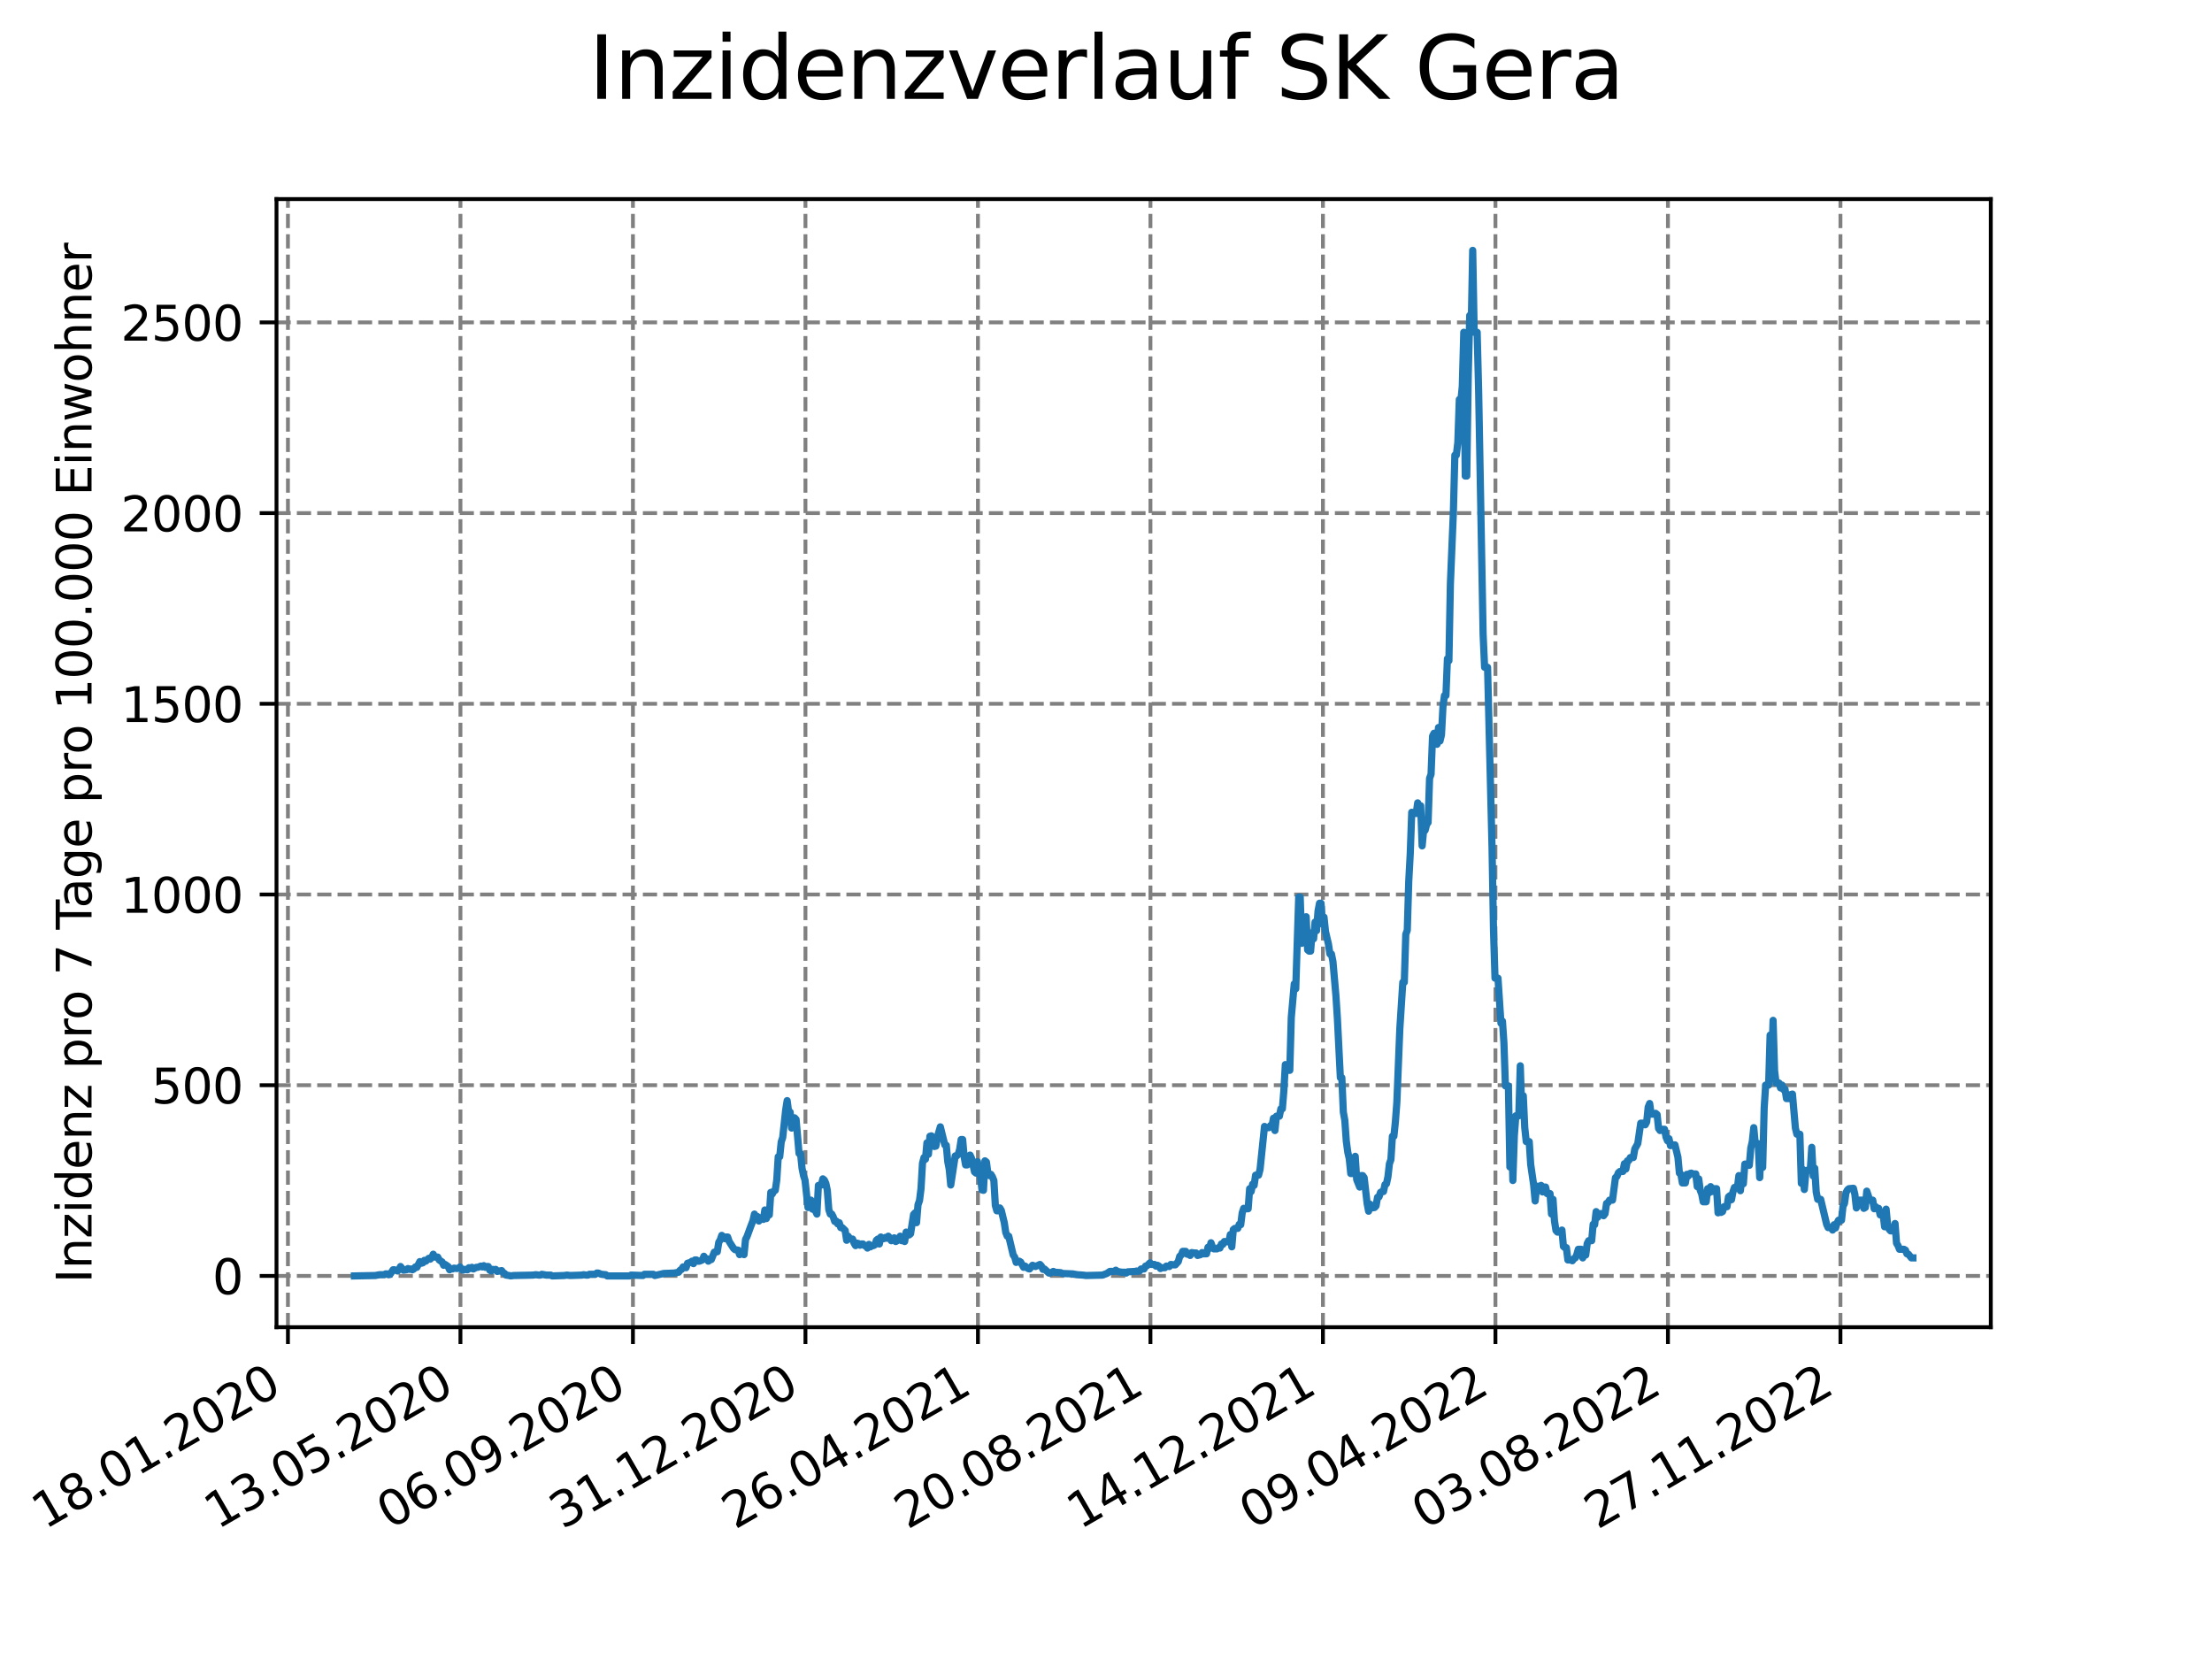 <?xml version="1.0" encoding="utf-8" standalone="no"?>
<!DOCTYPE svg PUBLIC "-//W3C//DTD SVG 1.1//EN"
  "http://www.w3.org/Graphics/SVG/1.1/DTD/svg11.dtd">
<svg xmlns:xlink="http://www.w3.org/1999/xlink" width="460.8pt" height="345.6pt" viewBox="0 0 460.8 345.6" xmlns="http://www.w3.org/2000/svg" version="1.1">
 <defs>
  <style type="text/css">*{stroke-linejoin: round; stroke-linecap: butt}</style>
 </defs>
 <g id="figure_1">
  <g id="patch_1">
   <path d="M 0 345.6 
L 460.8 345.6 
L 460.8 0 
L 0 0 
z
" style="fill: #ffffff"/>
  </g>
  <g id="axes_1">
   <g id="patch_2">
    <path d="M 57.6 276.48 
L 414.72 276.48 
L 414.72 41.472 
L 57.6 41.472 
z
" style="fill: #ffffff"/>
   </g>
   <g id="matplotlib.axis_1">
    <g id="xtick_1">
     <g id="line2d_1">
      <path d="M 59.983 276.48 
L 59.983 41.472 
" clip-path="url(#p2ce24270a0)" style="fill: none; stroke-dasharray: 2.96,1.28; stroke-dashoffset: 0; stroke: #808080; stroke-width: 0.8"/>
     </g>
     <g id="line2d_2">
      <defs>
       <path id="m08a3263c94" d="M 0 0 
L 0 3.5 
" style="stroke: #000000; stroke-width: 0.8"/>
      </defs>
      <g>
       <use xlink:href="#m08a3263c94" x="59.983" y="276.48" style="stroke: #000000; stroke-width: 0.8"/>
      </g>
     </g>
     <g id="text_1">
      <!-- 18.01.2020 -->
      <g transform="translate(9.358 318.689) rotate(-30) scale(0.1 -0.1)">
       <defs>
        <path id="DejaVuSans-31" d="M 794 531 
L 1825 531 
L 1825 4091 
L 703 3866 
L 703 4441 
L 1819 4666 
L 2450 4666 
L 2450 531 
L 3481 531 
L 3481 0 
L 794 0 
L 794 531 
z
" transform="scale(0.016)"/>
        <path id="DejaVuSans-38" d="M 2034 2216 
Q 1584 2216 1326 1975 
Q 1069 1734 1069 1313 
Q 1069 891 1326 650 
Q 1584 409 2034 409 
Q 2484 409 2743 651 
Q 3003 894 3003 1313 
Q 3003 1734 2745 1975 
Q 2488 2216 2034 2216 
z
M 1403 2484 
Q 997 2584 770 2862 
Q 544 3141 544 3541 
Q 544 4100 942 4425 
Q 1341 4750 2034 4750 
Q 2731 4750 3128 4425 
Q 3525 4100 3525 3541 
Q 3525 3141 3298 2862 
Q 3072 2584 2669 2484 
Q 3125 2378 3379 2068 
Q 3634 1759 3634 1313 
Q 3634 634 3220 271 
Q 2806 -91 2034 -91 
Q 1263 -91 848 271 
Q 434 634 434 1313 
Q 434 1759 690 2068 
Q 947 2378 1403 2484 
z
M 1172 3481 
Q 1172 3119 1398 2916 
Q 1625 2713 2034 2713 
Q 2441 2713 2670 2916 
Q 2900 3119 2900 3481 
Q 2900 3844 2670 4047 
Q 2441 4250 2034 4250 
Q 1625 4250 1398 4047 
Q 1172 3844 1172 3481 
z
" transform="scale(0.016)"/>
        <path id="DejaVuSans-2e" d="M 684 794 
L 1344 794 
L 1344 0 
L 684 0 
L 684 794 
z
" transform="scale(0.016)"/>
        <path id="DejaVuSans-30" d="M 2034 4250 
Q 1547 4250 1301 3770 
Q 1056 3291 1056 2328 
Q 1056 1369 1301 889 
Q 1547 409 2034 409 
Q 2525 409 2770 889 
Q 3016 1369 3016 2328 
Q 3016 3291 2770 3770 
Q 2525 4250 2034 4250 
z
M 2034 4750 
Q 2819 4750 3233 4129 
Q 3647 3509 3647 2328 
Q 3647 1150 3233 529 
Q 2819 -91 2034 -91 
Q 1250 -91 836 529 
Q 422 1150 422 2328 
Q 422 3509 836 4129 
Q 1250 4750 2034 4750 
z
" transform="scale(0.016)"/>
        <path id="DejaVuSans-32" d="M 1228 531 
L 3431 531 
L 3431 0 
L 469 0 
L 469 531 
Q 828 903 1448 1529 
Q 2069 2156 2228 2338 
Q 2531 2678 2651 2914 
Q 2772 3150 2772 3378 
Q 2772 3750 2511 3984 
Q 2250 4219 1831 4219 
Q 1534 4219 1204 4116 
Q 875 4013 500 3803 
L 500 4441 
Q 881 4594 1212 4672 
Q 1544 4750 1819 4750 
Q 2544 4750 2975 4387 
Q 3406 4025 3406 3419 
Q 3406 3131 3298 2873 
Q 3191 2616 2906 2266 
Q 2828 2175 2409 1742 
Q 1991 1309 1228 531 
z
" transform="scale(0.016)"/>
       </defs>
       <use xlink:href="#DejaVuSans-31"/>
       <use xlink:href="#DejaVuSans-38" x="63.623"/>
       <use xlink:href="#DejaVuSans-2e" x="127.246"/>
       <use xlink:href="#DejaVuSans-30" x="159.033"/>
       <use xlink:href="#DejaVuSans-31" x="222.656"/>
       <use xlink:href="#DejaVuSans-2e" x="286.279"/>
       <use xlink:href="#DejaVuSans-32" x="318.066"/>
       <use xlink:href="#DejaVuSans-30" x="381.689"/>
       <use xlink:href="#DejaVuSans-32" x="445.312"/>
       <use xlink:href="#DejaVuSans-30" x="508.936"/>
      </g>
     </g>
    </g>
    <g id="xtick_2">
     <g id="line2d_3">
      <path d="M 95.918 276.48 
L 95.918 41.472 
" clip-path="url(#p2ce24270a0)" style="fill: none; stroke-dasharray: 2.96,1.28; stroke-dashoffset: 0; stroke: #808080; stroke-width: 0.8"/>
     </g>
     <g id="line2d_4">
      <g>
       <use xlink:href="#m08a3263c94" x="95.918" y="276.48" style="stroke: #000000; stroke-width: 0.8"/>
      </g>
     </g>
     <g id="text_2">
      <!-- 13.05.2020 -->
      <g transform="translate(45.293 318.689) rotate(-30) scale(0.1 -0.1)">
       <defs>
        <path id="DejaVuSans-33" d="M 2597 2516 
Q 3050 2419 3304 2112 
Q 3559 1806 3559 1356 
Q 3559 666 3084 287 
Q 2609 -91 1734 -91 
Q 1441 -91 1130 -33 
Q 819 25 488 141 
L 488 750 
Q 750 597 1062 519 
Q 1375 441 1716 441 
Q 2309 441 2620 675 
Q 2931 909 2931 1356 
Q 2931 1769 2642 2001 
Q 2353 2234 1838 2234 
L 1294 2234 
L 1294 2753 
L 1863 2753 
Q 2328 2753 2575 2939 
Q 2822 3125 2822 3475 
Q 2822 3834 2567 4026 
Q 2313 4219 1838 4219 
Q 1578 4219 1281 4162 
Q 984 4106 628 3988 
L 628 4550 
Q 988 4650 1302 4700 
Q 1616 4750 1894 4750 
Q 2613 4750 3031 4423 
Q 3450 4097 3450 3541 
Q 3450 3153 3228 2886 
Q 3006 2619 2597 2516 
z
" transform="scale(0.016)"/>
        <path id="DejaVuSans-35" d="M 691 4666 
L 3169 4666 
L 3169 4134 
L 1269 4134 
L 1269 2991 
Q 1406 3038 1543 3061 
Q 1681 3084 1819 3084 
Q 2600 3084 3056 2656 
Q 3513 2228 3513 1497 
Q 3513 744 3044 326 
Q 2575 -91 1722 -91 
Q 1428 -91 1123 -41 
Q 819 9 494 109 
L 494 744 
Q 775 591 1075 516 
Q 1375 441 1709 441 
Q 2250 441 2565 725 
Q 2881 1009 2881 1497 
Q 2881 1984 2565 2268 
Q 2250 2553 1709 2553 
Q 1456 2553 1204 2497 
Q 953 2441 691 2322 
L 691 4666 
z
" transform="scale(0.016)"/>
       </defs>
       <use xlink:href="#DejaVuSans-31"/>
       <use xlink:href="#DejaVuSans-33" x="63.623"/>
       <use xlink:href="#DejaVuSans-2e" x="127.246"/>
       <use xlink:href="#DejaVuSans-30" x="159.033"/>
       <use xlink:href="#DejaVuSans-35" x="222.656"/>
       <use xlink:href="#DejaVuSans-2e" x="286.279"/>
       <use xlink:href="#DejaVuSans-32" x="318.066"/>
       <use xlink:href="#DejaVuSans-30" x="381.689"/>
       <use xlink:href="#DejaVuSans-32" x="445.312"/>
       <use xlink:href="#DejaVuSans-30" x="508.936"/>
      </g>
     </g>
    </g>
    <g id="xtick_3">
     <g id="line2d_5">
      <path d="M 131.853 276.48 
L 131.853 41.472 
" clip-path="url(#p2ce24270a0)" style="fill: none; stroke-dasharray: 2.96,1.28; stroke-dashoffset: 0; stroke: #808080; stroke-width: 0.8"/>
     </g>
     <g id="line2d_6">
      <g>
       <use xlink:href="#m08a3263c94" x="131.853" y="276.48" style="stroke: #000000; stroke-width: 0.8"/>
      </g>
     </g>
     <g id="text_3">
      <!-- 06.09.2020 -->
      <g transform="translate(81.228 318.689) rotate(-30) scale(0.1 -0.1)">
       <defs>
        <path id="DejaVuSans-36" d="M 2113 2584 
Q 1688 2584 1439 2293 
Q 1191 2003 1191 1497 
Q 1191 994 1439 701 
Q 1688 409 2113 409 
Q 2538 409 2786 701 
Q 3034 994 3034 1497 
Q 3034 2003 2786 2293 
Q 2538 2584 2113 2584 
z
M 3366 4563 
L 3366 3988 
Q 3128 4100 2886 4159 
Q 2644 4219 2406 4219 
Q 1781 4219 1451 3797 
Q 1122 3375 1075 2522 
Q 1259 2794 1537 2939 
Q 1816 3084 2150 3084 
Q 2853 3084 3261 2657 
Q 3669 2231 3669 1497 
Q 3669 778 3244 343 
Q 2819 -91 2113 -91 
Q 1303 -91 875 529 
Q 447 1150 447 2328 
Q 447 3434 972 4092 
Q 1497 4750 2381 4750 
Q 2619 4750 2861 4703 
Q 3103 4656 3366 4563 
z
" transform="scale(0.016)"/>
        <path id="DejaVuSans-39" d="M 703 97 
L 703 672 
Q 941 559 1184 500 
Q 1428 441 1663 441 
Q 2288 441 2617 861 
Q 2947 1281 2994 2138 
Q 2813 1869 2534 1725 
Q 2256 1581 1919 1581 
Q 1219 1581 811 2004 
Q 403 2428 403 3163 
Q 403 3881 828 4315 
Q 1253 4750 1959 4750 
Q 2769 4750 3195 4129 
Q 3622 3509 3622 2328 
Q 3622 1225 3098 567 
Q 2575 -91 1691 -91 
Q 1453 -91 1209 -44 
Q 966 3 703 97 
z
M 1959 2075 
Q 2384 2075 2632 2365 
Q 2881 2656 2881 3163 
Q 2881 3666 2632 3958 
Q 2384 4250 1959 4250 
Q 1534 4250 1286 3958 
Q 1038 3666 1038 3163 
Q 1038 2656 1286 2365 
Q 1534 2075 1959 2075 
z
" transform="scale(0.016)"/>
       </defs>
       <use xlink:href="#DejaVuSans-30"/>
       <use xlink:href="#DejaVuSans-36" x="63.623"/>
       <use xlink:href="#DejaVuSans-2e" x="127.246"/>
       <use xlink:href="#DejaVuSans-30" x="159.033"/>
       <use xlink:href="#DejaVuSans-39" x="222.656"/>
       <use xlink:href="#DejaVuSans-2e" x="286.279"/>
       <use xlink:href="#DejaVuSans-32" x="318.066"/>
       <use xlink:href="#DejaVuSans-30" x="381.689"/>
       <use xlink:href="#DejaVuSans-32" x="445.312"/>
       <use xlink:href="#DejaVuSans-30" x="508.936"/>
      </g>
     </g>
    </g>
    <g id="xtick_4">
     <g id="line2d_7">
      <path d="M 167.788 276.48 
L 167.788 41.472 
" clip-path="url(#p2ce24270a0)" style="fill: none; stroke-dasharray: 2.96,1.28; stroke-dashoffset: 0; stroke: #808080; stroke-width: 0.8"/>
     </g>
     <g id="line2d_8">
      <g>
       <use xlink:href="#m08a3263c94" x="167.788" y="276.48" style="stroke: #000000; stroke-width: 0.8"/>
      </g>
     </g>
     <g id="text_4">
      <!-- 31.12.2020 -->
      <g transform="translate(117.163 318.689) rotate(-30) scale(0.1 -0.1)">
       <use xlink:href="#DejaVuSans-33"/>
       <use xlink:href="#DejaVuSans-31" x="63.623"/>
       <use xlink:href="#DejaVuSans-2e" x="127.246"/>
       <use xlink:href="#DejaVuSans-31" x="159.033"/>
       <use xlink:href="#DejaVuSans-32" x="222.656"/>
       <use xlink:href="#DejaVuSans-2e" x="286.279"/>
       <use xlink:href="#DejaVuSans-32" x="318.066"/>
       <use xlink:href="#DejaVuSans-30" x="381.689"/>
       <use xlink:href="#DejaVuSans-32" x="445.312"/>
       <use xlink:href="#DejaVuSans-30" x="508.936"/>
      </g>
     </g>
    </g>
    <g id="xtick_5">
     <g id="line2d_9">
      <path d="M 203.723 276.48 
L 203.723 41.472 
" clip-path="url(#p2ce24270a0)" style="fill: none; stroke-dasharray: 2.96,1.28; stroke-dashoffset: 0; stroke: #808080; stroke-width: 0.8"/>
     </g>
     <g id="line2d_10">
      <g>
       <use xlink:href="#m08a3263c94" x="203.723" y="276.48" style="stroke: #000000; stroke-width: 0.8"/>
      </g>
     </g>
     <g id="text_5">
      <!-- 26.04.2021 -->
      <g transform="translate(153.098 318.689) rotate(-30) scale(0.1 -0.1)">
       <defs>
        <path id="DejaVuSans-34" d="M 2419 4116 
L 825 1625 
L 2419 1625 
L 2419 4116 
z
M 2253 4666 
L 3047 4666 
L 3047 1625 
L 3713 1625 
L 3713 1100 
L 3047 1100 
L 3047 0 
L 2419 0 
L 2419 1100 
L 313 1100 
L 313 1709 
L 2253 4666 
z
" transform="scale(0.016)"/>
       </defs>
       <use xlink:href="#DejaVuSans-32"/>
       <use xlink:href="#DejaVuSans-36" x="63.623"/>
       <use xlink:href="#DejaVuSans-2e" x="127.246"/>
       <use xlink:href="#DejaVuSans-30" x="159.033"/>
       <use xlink:href="#DejaVuSans-34" x="222.656"/>
       <use xlink:href="#DejaVuSans-2e" x="286.279"/>
       <use xlink:href="#DejaVuSans-32" x="318.066"/>
       <use xlink:href="#DejaVuSans-30" x="381.689"/>
       <use xlink:href="#DejaVuSans-32" x="445.312"/>
       <use xlink:href="#DejaVuSans-31" x="508.936"/>
      </g>
     </g>
    </g>
    <g id="xtick_6">
     <g id="line2d_11">
      <path d="M 239.658 276.48 
L 239.658 41.472 
" clip-path="url(#p2ce24270a0)" style="fill: none; stroke-dasharray: 2.96,1.28; stroke-dashoffset: 0; stroke: #808080; stroke-width: 0.8"/>
     </g>
     <g id="line2d_12">
      <g>
       <use xlink:href="#m08a3263c94" x="239.658" y="276.48" style="stroke: #000000; stroke-width: 0.8"/>
      </g>
     </g>
     <g id="text_6">
      <!-- 20.08.2021 -->
      <g transform="translate(189.033 318.689) rotate(-30) scale(0.1 -0.1)">
       <use xlink:href="#DejaVuSans-32"/>
       <use xlink:href="#DejaVuSans-30" x="63.623"/>
       <use xlink:href="#DejaVuSans-2e" x="127.246"/>
       <use xlink:href="#DejaVuSans-30" x="159.033"/>
       <use xlink:href="#DejaVuSans-38" x="222.656"/>
       <use xlink:href="#DejaVuSans-2e" x="286.279"/>
       <use xlink:href="#DejaVuSans-32" x="318.066"/>
       <use xlink:href="#DejaVuSans-30" x="381.689"/>
       <use xlink:href="#DejaVuSans-32" x="445.312"/>
       <use xlink:href="#DejaVuSans-31" x="508.936"/>
      </g>
     </g>
    </g>
    <g id="xtick_7">
     <g id="line2d_13">
      <path d="M 275.593 276.48 
L 275.593 41.472 
" clip-path="url(#p2ce24270a0)" style="fill: none; stroke-dasharray: 2.96,1.28; stroke-dashoffset: 0; stroke: #808080; stroke-width: 0.8"/>
     </g>
     <g id="line2d_14">
      <g>
       <use xlink:href="#m08a3263c94" x="275.593" y="276.48" style="stroke: #000000; stroke-width: 0.8"/>
      </g>
     </g>
     <g id="text_7">
      <!-- 14.12.2021 -->
      <g transform="translate(224.968 318.689) rotate(-30) scale(0.1 -0.1)">
       <use xlink:href="#DejaVuSans-31"/>
       <use xlink:href="#DejaVuSans-34" x="63.623"/>
       <use xlink:href="#DejaVuSans-2e" x="127.246"/>
       <use xlink:href="#DejaVuSans-31" x="159.033"/>
       <use xlink:href="#DejaVuSans-32" x="222.656"/>
       <use xlink:href="#DejaVuSans-2e" x="286.279"/>
       <use xlink:href="#DejaVuSans-32" x="318.066"/>
       <use xlink:href="#DejaVuSans-30" x="381.689"/>
       <use xlink:href="#DejaVuSans-32" x="445.312"/>
       <use xlink:href="#DejaVuSans-31" x="508.936"/>
      </g>
     </g>
    </g>
    <g id="xtick_8">
     <g id="line2d_15">
      <path d="M 311.528 276.48 
L 311.528 41.472 
" clip-path="url(#p2ce24270a0)" style="fill: none; stroke-dasharray: 2.96,1.28; stroke-dashoffset: 0; stroke: #808080; stroke-width: 0.8"/>
     </g>
     <g id="line2d_16">
      <g>
       <use xlink:href="#m08a3263c94" x="311.528" y="276.48" style="stroke: #000000; stroke-width: 0.8"/>
      </g>
     </g>
     <g id="text_8">
      <!-- 09.04.2022 -->
      <g transform="translate(260.903 318.689) rotate(-30) scale(0.1 -0.1)">
       <use xlink:href="#DejaVuSans-30"/>
       <use xlink:href="#DejaVuSans-39" x="63.623"/>
       <use xlink:href="#DejaVuSans-2e" x="127.246"/>
       <use xlink:href="#DejaVuSans-30" x="159.033"/>
       <use xlink:href="#DejaVuSans-34" x="222.656"/>
       <use xlink:href="#DejaVuSans-2e" x="286.279"/>
       <use xlink:href="#DejaVuSans-32" x="318.066"/>
       <use xlink:href="#DejaVuSans-30" x="381.689"/>
       <use xlink:href="#DejaVuSans-32" x="445.312"/>
       <use xlink:href="#DejaVuSans-32" x="508.936"/>
      </g>
     </g>
    </g>
    <g id="xtick_9">
     <g id="line2d_17">
      <path d="M 347.463 276.48 
L 347.463 41.472 
" clip-path="url(#p2ce24270a0)" style="fill: none; stroke-dasharray: 2.96,1.28; stroke-dashoffset: 0; stroke: #808080; stroke-width: 0.8"/>
     </g>
     <g id="line2d_18">
      <g>
       <use xlink:href="#m08a3263c94" x="347.463" y="276.48" style="stroke: #000000; stroke-width: 0.8"/>
      </g>
     </g>
     <g id="text_9">
      <!-- 03.08.2022 -->
      <g transform="translate(296.838 318.689) rotate(-30) scale(0.1 -0.1)">
       <use xlink:href="#DejaVuSans-30"/>
       <use xlink:href="#DejaVuSans-33" x="63.623"/>
       <use xlink:href="#DejaVuSans-2e" x="127.246"/>
       <use xlink:href="#DejaVuSans-30" x="159.033"/>
       <use xlink:href="#DejaVuSans-38" x="222.656"/>
       <use xlink:href="#DejaVuSans-2e" x="286.279"/>
       <use xlink:href="#DejaVuSans-32" x="318.066"/>
       <use xlink:href="#DejaVuSans-30" x="381.689"/>
       <use xlink:href="#DejaVuSans-32" x="445.312"/>
       <use xlink:href="#DejaVuSans-32" x="508.936"/>
      </g>
     </g>
    </g>
    <g id="xtick_10">
     <g id="line2d_19">
      <path d="M 383.398 276.48 
L 383.398 41.472 
" clip-path="url(#p2ce24270a0)" style="fill: none; stroke-dasharray: 2.96,1.28; stroke-dashoffset: 0; stroke: #808080; stroke-width: 0.8"/>
     </g>
     <g id="line2d_20">
      <g>
       <use xlink:href="#m08a3263c94" x="383.398" y="276.48" style="stroke: #000000; stroke-width: 0.8"/>
      </g>
     </g>
     <g id="text_10">
      <!-- 27.11.2022 -->
      <g transform="translate(332.773 318.689) rotate(-30) scale(0.1 -0.1)">
       <defs>
        <path id="DejaVuSans-37" d="M 525 4666 
L 3525 4666 
L 3525 4397 
L 1831 0 
L 1172 0 
L 2766 4134 
L 525 4134 
L 525 4666 
z
" transform="scale(0.016)"/>
       </defs>
       <use xlink:href="#DejaVuSans-32"/>
       <use xlink:href="#DejaVuSans-37" x="63.623"/>
       <use xlink:href="#DejaVuSans-2e" x="127.246"/>
       <use xlink:href="#DejaVuSans-31" x="159.033"/>
       <use xlink:href="#DejaVuSans-31" x="222.656"/>
       <use xlink:href="#DejaVuSans-2e" x="286.279"/>
       <use xlink:href="#DejaVuSans-32" x="318.066"/>
       <use xlink:href="#DejaVuSans-30" x="381.689"/>
       <use xlink:href="#DejaVuSans-32" x="445.312"/>
       <use xlink:href="#DejaVuSans-32" x="508.936"/>
      </g>
     </g>
    </g>
   </g>
   <g id="matplotlib.axis_2">
    <g id="ytick_1">
     <g id="line2d_21">
      <path d="M 57.6 265.798 
L 414.72 265.798 
" clip-path="url(#p2ce24270a0)" style="fill: none; stroke-dasharray: 2.96,1.28; stroke-dashoffset: 0; stroke: #808080; stroke-width: 0.8"/>
     </g>
     <g id="line2d_22">
      <defs>
       <path id="m5efd9d3653" d="M 0 0 
L -3.5 0 
" style="stroke: #000000; stroke-width: 0.8"/>
      </defs>
      <g>
       <use xlink:href="#m5efd9d3653" x="57.6" y="265.798" style="stroke: #000000; stroke-width: 0.8"/>
      </g>
     </g>
     <g id="text_11">
      <!-- 0 -->
      <g transform="translate(44.237 269.597) scale(0.1 -0.1)">
       <use xlink:href="#DejaVuSans-30"/>
      </g>
     </g>
    </g>
    <g id="ytick_2">
     <g id="line2d_23">
      <path d="M 57.6 226.07 
L 414.72 226.07 
" clip-path="url(#p2ce24270a0)" style="fill: none; stroke-dasharray: 2.96,1.28; stroke-dashoffset: 0; stroke: #808080; stroke-width: 0.8"/>
     </g>
     <g id="line2d_24">
      <g>
       <use xlink:href="#m5efd9d3653" x="57.6" y="226.07" style="stroke: #000000; stroke-width: 0.8"/>
      </g>
     </g>
     <g id="text_12">
      <!-- 500 -->
      <g transform="translate(31.512 229.869) scale(0.1 -0.1)">
       <use xlink:href="#DejaVuSans-35"/>
       <use xlink:href="#DejaVuSans-30" x="63.623"/>
       <use xlink:href="#DejaVuSans-30" x="127.246"/>
      </g>
     </g>
    </g>
    <g id="ytick_3">
     <g id="line2d_25">
      <path d="M 57.6 186.343 
L 414.72 186.343 
" clip-path="url(#p2ce24270a0)" style="fill: none; stroke-dasharray: 2.96,1.28; stroke-dashoffset: 0; stroke: #808080; stroke-width: 0.8"/>
     </g>
     <g id="line2d_26">
      <g>
       <use xlink:href="#m5efd9d3653" x="57.6" y="186.343" style="stroke: #000000; stroke-width: 0.8"/>
      </g>
     </g>
     <g id="text_13">
      <!-- 1000 -->
      <g transform="translate(25.15 190.142) scale(0.1 -0.1)">
       <use xlink:href="#DejaVuSans-31"/>
       <use xlink:href="#DejaVuSans-30" x="63.623"/>
       <use xlink:href="#DejaVuSans-30" x="127.246"/>
       <use xlink:href="#DejaVuSans-30" x="190.869"/>
      </g>
     </g>
    </g>
    <g id="ytick_4">
     <g id="line2d_27">
      <path d="M 57.6 146.615 
L 414.72 146.615 
" clip-path="url(#p2ce24270a0)" style="fill: none; stroke-dasharray: 2.96,1.28; stroke-dashoffset: 0; stroke: #808080; stroke-width: 0.8"/>
     </g>
     <g id="line2d_28">
      <g>
       <use xlink:href="#m5efd9d3653" x="57.6" y="146.615" style="stroke: #000000; stroke-width: 0.8"/>
      </g>
     </g>
     <g id="text_14">
      <!-- 1500 -->
      <g transform="translate(25.15 150.414) scale(0.1 -0.1)">
       <use xlink:href="#DejaVuSans-31"/>
       <use xlink:href="#DejaVuSans-35" x="63.623"/>
       <use xlink:href="#DejaVuSans-30" x="127.246"/>
       <use xlink:href="#DejaVuSans-30" x="190.869"/>
      </g>
     </g>
    </g>
    <g id="ytick_5">
     <g id="line2d_29">
      <path d="M 57.6 106.888 
L 414.72 106.888 
" clip-path="url(#p2ce24270a0)" style="fill: none; stroke-dasharray: 2.96,1.28; stroke-dashoffset: 0; stroke: #808080; stroke-width: 0.8"/>
     </g>
     <g id="line2d_30">
      <g>
       <use xlink:href="#m5efd9d3653" x="57.6" y="106.888" style="stroke: #000000; stroke-width: 0.8"/>
      </g>
     </g>
     <g id="text_15">
      <!-- 2000 -->
      <g transform="translate(25.15 110.687) scale(0.1 -0.1)">
       <use xlink:href="#DejaVuSans-32"/>
       <use xlink:href="#DejaVuSans-30" x="63.623"/>
       <use xlink:href="#DejaVuSans-30" x="127.246"/>
       <use xlink:href="#DejaVuSans-30" x="190.869"/>
      </g>
     </g>
    </g>
    <g id="ytick_6">
     <g id="line2d_31">
      <path d="M 57.6 67.16 
L 414.72 67.16 
" clip-path="url(#p2ce24270a0)" style="fill: none; stroke-dasharray: 2.96,1.28; stroke-dashoffset: 0; stroke: #808080; stroke-width: 0.8"/>
     </g>
     <g id="line2d_32">
      <g>
       <use xlink:href="#m5efd9d3653" x="57.6" y="67.16" style="stroke: #000000; stroke-width: 0.8"/>
      </g>
     </g>
     <g id="text_16">
      <!-- 2500 -->
      <g transform="translate(25.15 70.959) scale(0.1 -0.1)">
       <use xlink:href="#DejaVuSans-32"/>
       <use xlink:href="#DejaVuSans-35" x="63.623"/>
       <use xlink:href="#DejaVuSans-30" x="127.246"/>
       <use xlink:href="#DejaVuSans-30" x="190.869"/>
      </g>
     </g>
    </g>
    <g id="text_17">
     <!-- Inzidenz pro 7 Tage pro 100.000 Einwohner -->
     <g transform="translate(19.07 267.301) rotate(-90) scale(0.1 -0.1)">
      <defs>
       <path id="DejaVuSans-49" d="M 628 4666 
L 1259 4666 
L 1259 0 
L 628 0 
L 628 4666 
z
" transform="scale(0.016)"/>
       <path id="DejaVuSans-6e" d="M 3513 2113 
L 3513 0 
L 2938 0 
L 2938 2094 
Q 2938 2591 2744 2837 
Q 2550 3084 2163 3084 
Q 1697 3084 1428 2787 
Q 1159 2491 1159 1978 
L 1159 0 
L 581 0 
L 581 3500 
L 1159 3500 
L 1159 2956 
Q 1366 3272 1645 3428 
Q 1925 3584 2291 3584 
Q 2894 3584 3203 3211 
Q 3513 2838 3513 2113 
z
" transform="scale(0.016)"/>
       <path id="DejaVuSans-7a" d="M 353 3500 
L 3084 3500 
L 3084 2975 
L 922 459 
L 3084 459 
L 3084 0 
L 275 0 
L 275 525 
L 2438 3041 
L 353 3041 
L 353 3500 
z
" transform="scale(0.016)"/>
       <path id="DejaVuSans-69" d="M 603 3500 
L 1178 3500 
L 1178 0 
L 603 0 
L 603 3500 
z
M 603 4863 
L 1178 4863 
L 1178 4134 
L 603 4134 
L 603 4863 
z
" transform="scale(0.016)"/>
       <path id="DejaVuSans-64" d="M 2906 2969 
L 2906 4863 
L 3481 4863 
L 3481 0 
L 2906 0 
L 2906 525 
Q 2725 213 2448 61 
Q 2172 -91 1784 -91 
Q 1150 -91 751 415 
Q 353 922 353 1747 
Q 353 2572 751 3078 
Q 1150 3584 1784 3584 
Q 2172 3584 2448 3432 
Q 2725 3281 2906 2969 
z
M 947 1747 
Q 947 1113 1208 752 
Q 1469 391 1925 391 
Q 2381 391 2643 752 
Q 2906 1113 2906 1747 
Q 2906 2381 2643 2742 
Q 2381 3103 1925 3103 
Q 1469 3103 1208 2742 
Q 947 2381 947 1747 
z
" transform="scale(0.016)"/>
       <path id="DejaVuSans-65" d="M 3597 1894 
L 3597 1613 
L 953 1613 
Q 991 1019 1311 708 
Q 1631 397 2203 397 
Q 2534 397 2845 478 
Q 3156 559 3463 722 
L 3463 178 
Q 3153 47 2828 -22 
Q 2503 -91 2169 -91 
Q 1331 -91 842 396 
Q 353 884 353 1716 
Q 353 2575 817 3079 
Q 1281 3584 2069 3584 
Q 2775 3584 3186 3129 
Q 3597 2675 3597 1894 
z
M 3022 2063 
Q 3016 2534 2758 2815 
Q 2500 3097 2075 3097 
Q 1594 3097 1305 2825 
Q 1016 2553 972 2059 
L 3022 2063 
z
" transform="scale(0.016)"/>
       <path id="DejaVuSans-20" transform="scale(0.016)"/>
       <path id="DejaVuSans-70" d="M 1159 525 
L 1159 -1331 
L 581 -1331 
L 581 3500 
L 1159 3500 
L 1159 2969 
Q 1341 3281 1617 3432 
Q 1894 3584 2278 3584 
Q 2916 3584 3314 3078 
Q 3713 2572 3713 1747 
Q 3713 922 3314 415 
Q 2916 -91 2278 -91 
Q 1894 -91 1617 61 
Q 1341 213 1159 525 
z
M 3116 1747 
Q 3116 2381 2855 2742 
Q 2594 3103 2138 3103 
Q 1681 3103 1420 2742 
Q 1159 2381 1159 1747 
Q 1159 1113 1420 752 
Q 1681 391 2138 391 
Q 2594 391 2855 752 
Q 3116 1113 3116 1747 
z
" transform="scale(0.016)"/>
       <path id="DejaVuSans-72" d="M 2631 2963 
Q 2534 3019 2420 3045 
Q 2306 3072 2169 3072 
Q 1681 3072 1420 2755 
Q 1159 2438 1159 1844 
L 1159 0 
L 581 0 
L 581 3500 
L 1159 3500 
L 1159 2956 
Q 1341 3275 1631 3429 
Q 1922 3584 2338 3584 
Q 2397 3584 2469 3576 
Q 2541 3569 2628 3553 
L 2631 2963 
z
" transform="scale(0.016)"/>
       <path id="DejaVuSans-6f" d="M 1959 3097 
Q 1497 3097 1228 2736 
Q 959 2375 959 1747 
Q 959 1119 1226 758 
Q 1494 397 1959 397 
Q 2419 397 2687 759 
Q 2956 1122 2956 1747 
Q 2956 2369 2687 2733 
Q 2419 3097 1959 3097 
z
M 1959 3584 
Q 2709 3584 3137 3096 
Q 3566 2609 3566 1747 
Q 3566 888 3137 398 
Q 2709 -91 1959 -91 
Q 1206 -91 779 398 
Q 353 888 353 1747 
Q 353 2609 779 3096 
Q 1206 3584 1959 3584 
z
" transform="scale(0.016)"/>
       <path id="DejaVuSans-54" d="M -19 4666 
L 3928 4666 
L 3928 4134 
L 2272 4134 
L 2272 0 
L 1638 0 
L 1638 4134 
L -19 4134 
L -19 4666 
z
" transform="scale(0.016)"/>
       <path id="DejaVuSans-61" d="M 2194 1759 
Q 1497 1759 1228 1600 
Q 959 1441 959 1056 
Q 959 750 1161 570 
Q 1363 391 1709 391 
Q 2188 391 2477 730 
Q 2766 1069 2766 1631 
L 2766 1759 
L 2194 1759 
z
M 3341 1997 
L 3341 0 
L 2766 0 
L 2766 531 
Q 2569 213 2275 61 
Q 1981 -91 1556 -91 
Q 1019 -91 701 211 
Q 384 513 384 1019 
Q 384 1609 779 1909 
Q 1175 2209 1959 2209 
L 2766 2209 
L 2766 2266 
Q 2766 2663 2505 2880 
Q 2244 3097 1772 3097 
Q 1472 3097 1187 3025 
Q 903 2953 641 2809 
L 641 3341 
Q 956 3463 1253 3523 
Q 1550 3584 1831 3584 
Q 2591 3584 2966 3190 
Q 3341 2797 3341 1997 
z
" transform="scale(0.016)"/>
       <path id="DejaVuSans-67" d="M 2906 1791 
Q 2906 2416 2648 2759 
Q 2391 3103 1925 3103 
Q 1463 3103 1205 2759 
Q 947 2416 947 1791 
Q 947 1169 1205 825 
Q 1463 481 1925 481 
Q 2391 481 2648 825 
Q 2906 1169 2906 1791 
z
M 3481 434 
Q 3481 -459 3084 -895 
Q 2688 -1331 1869 -1331 
Q 1566 -1331 1297 -1286 
Q 1028 -1241 775 -1147 
L 775 -588 
Q 1028 -725 1275 -790 
Q 1522 -856 1778 -856 
Q 2344 -856 2625 -561 
Q 2906 -266 2906 331 
L 2906 616 
Q 2728 306 2450 153 
Q 2172 0 1784 0 
Q 1141 0 747 490 
Q 353 981 353 1791 
Q 353 2603 747 3093 
Q 1141 3584 1784 3584 
Q 2172 3584 2450 3431 
Q 2728 3278 2906 2969 
L 2906 3500 
L 3481 3500 
L 3481 434 
z
" transform="scale(0.016)"/>
       <path id="DejaVuSans-45" d="M 628 4666 
L 3578 4666 
L 3578 4134 
L 1259 4134 
L 1259 2753 
L 3481 2753 
L 3481 2222 
L 1259 2222 
L 1259 531 
L 3634 531 
L 3634 0 
L 628 0 
L 628 4666 
z
" transform="scale(0.016)"/>
       <path id="DejaVuSans-77" d="M 269 3500 
L 844 3500 
L 1563 769 
L 2278 3500 
L 2956 3500 
L 3675 769 
L 4391 3500 
L 4966 3500 
L 4050 0 
L 3372 0 
L 2619 2869 
L 1863 0 
L 1184 0 
L 269 3500 
z
" transform="scale(0.016)"/>
       <path id="DejaVuSans-68" d="M 3513 2113 
L 3513 0 
L 2938 0 
L 2938 2094 
Q 2938 2591 2744 2837 
Q 2550 3084 2163 3084 
Q 1697 3084 1428 2787 
Q 1159 2491 1159 1978 
L 1159 0 
L 581 0 
L 581 4863 
L 1159 4863 
L 1159 2956 
Q 1366 3272 1645 3428 
Q 1925 3584 2291 3584 
Q 2894 3584 3203 3211 
Q 3513 2838 3513 2113 
z
" transform="scale(0.016)"/>
      </defs>
      <use xlink:href="#DejaVuSans-49"/>
      <use xlink:href="#DejaVuSans-6e" x="29.492"/>
      <use xlink:href="#DejaVuSans-7a" x="92.871"/>
      <use xlink:href="#DejaVuSans-69" x="145.361"/>
      <use xlink:href="#DejaVuSans-64" x="173.145"/>
      <use xlink:href="#DejaVuSans-65" x="236.621"/>
      <use xlink:href="#DejaVuSans-6e" x="298.145"/>
      <use xlink:href="#DejaVuSans-7a" x="361.523"/>
      <use xlink:href="#DejaVuSans-20" x="414.014"/>
      <use xlink:href="#DejaVuSans-70" x="445.801"/>
      <use xlink:href="#DejaVuSans-72" x="509.277"/>
      <use xlink:href="#DejaVuSans-6f" x="548.141"/>
      <use xlink:href="#DejaVuSans-20" x="609.322"/>
      <use xlink:href="#DejaVuSans-37" x="641.109"/>
      <use xlink:href="#DejaVuSans-20" x="704.732"/>
      <use xlink:href="#DejaVuSans-54" x="736.52"/>
      <use xlink:href="#DejaVuSans-61" x="781.104"/>
      <use xlink:href="#DejaVuSans-67" x="842.383"/>
      <use xlink:href="#DejaVuSans-65" x="905.859"/>
      <use xlink:href="#DejaVuSans-20" x="967.383"/>
      <use xlink:href="#DejaVuSans-70" x="999.17"/>
      <use xlink:href="#DejaVuSans-72" x="1062.646"/>
      <use xlink:href="#DejaVuSans-6f" x="1101.51"/>
      <use xlink:href="#DejaVuSans-20" x="1162.691"/>
      <use xlink:href="#DejaVuSans-31" x="1194.479"/>
      <use xlink:href="#DejaVuSans-30" x="1258.102"/>
      <use xlink:href="#DejaVuSans-30" x="1321.725"/>
      <use xlink:href="#DejaVuSans-2e" x="1385.348"/>
      <use xlink:href="#DejaVuSans-30" x="1417.135"/>
      <use xlink:href="#DejaVuSans-30" x="1480.758"/>
      <use xlink:href="#DejaVuSans-30" x="1544.381"/>
      <use xlink:href="#DejaVuSans-20" x="1608.004"/>
      <use xlink:href="#DejaVuSans-45" x="1639.791"/>
      <use xlink:href="#DejaVuSans-69" x="1702.975"/>
      <use xlink:href="#DejaVuSans-6e" x="1730.758"/>
      <use xlink:href="#DejaVuSans-77" x="1794.137"/>
      <use xlink:href="#DejaVuSans-6f" x="1875.924"/>
      <use xlink:href="#DejaVuSans-68" x="1937.105"/>
      <use xlink:href="#DejaVuSans-6e" x="2000.484"/>
      <use xlink:href="#DejaVuSans-65" x="2063.863"/>
      <use xlink:href="#DejaVuSans-72" x="2125.387"/>
     </g>
    </g>
   </g>
   <g id="line2d_33">
    <path d="M 73.833 265.798 
L 78.17 265.712 
L 79.099 265.542 
L 80.028 265.542 
L 80.338 265.371 
L 80.648 265.371 
L 80.958 265.542 
L 81.268 265.457 
L 81.887 264.518 
L 82.197 264.518 
L 82.816 264.774 
L 83.126 264.433 
L 83.436 263.835 
L 84.056 264.603 
L 84.675 264.518 
L 84.985 264.262 
L 85.295 264.433 
L 85.605 264.347 
L 85.914 264.518 
L 86.224 264.347 
L 86.534 263.921 
L 86.844 264.006 
L 87.463 262.812 
L 87.773 263.153 
L 88.083 263.068 
L 88.393 262.556 
L 88.702 262.726 
L 89.322 262.129 
L 89.632 262.3 
L 89.942 261.958 
L 90.251 261.276 
L 90.561 261.873 
L 91.181 261.873 
L 91.49 262.47 
L 92.11 262.897 
L 92.42 263.579 
L 92.73 263.409 
L 93.349 263.835 
L 93.659 264.518 
L 93.969 264.262 
L 94.279 264.347 
L 94.588 264.177 
L 95.208 264.262 
L 95.518 264.177 
L 95.827 263.921 
L 96.137 264.433 
L 96.447 264.603 
L 96.757 264.433 
L 97.376 264.518 
L 97.686 264.091 
L 97.996 264.262 
L 98.306 264.006 
L 98.616 264.347 
L 99.235 264.006 
L 99.545 264.006 
L 100.164 263.75 
L 100.474 263.921 
L 100.784 263.665 
L 101.094 264.006 
L 101.404 263.835 
L 101.713 263.835 
L 102.023 264.603 
L 102.333 264.774 
L 102.643 264.433 
L 102.953 264.518 
L 103.262 264.433 
L 103.572 264.859 
L 104.501 264.689 
L 104.811 265.115 
L 105.121 265.286 
L 105.431 265.627 
L 106.05 265.712 
L 106.36 265.798 
L 106.98 265.712 
L 111.007 265.627 
L 111.626 265.542 
L 112.246 265.627 
L 112.556 265.627 
L 112.866 265.457 
L 113.795 265.627 
L 114.724 265.627 
L 115.034 265.798 
L 117.512 265.712 
L 118.132 265.627 
L 118.752 265.712 
L 121.23 265.627 
L 121.54 265.542 
L 122.159 265.627 
L 122.469 265.627 
L 122.779 265.457 
L 124.018 265.457 
L 124.328 265.201 
L 124.637 265.201 
L 125.257 265.457 
L 126.186 265.542 
L 126.496 265.798 
L 131.143 265.798 
L 131.453 265.627 
L 133.931 265.712 
L 134.241 265.457 
L 136.099 265.457 
L 136.409 265.712 
L 138.268 265.286 
L 140.436 265.201 
L 141.366 265.03 
L 141.676 264.603 
L 141.985 264.433 
L 142.295 263.921 
L 142.915 264.091 
L 143.225 263.153 
L 143.844 262.982 
L 144.154 262.726 
L 144.464 263.238 
L 144.773 262.47 
L 145.083 262.47 
L 145.393 262.726 
L 145.703 262.726 
L 146.322 262.47 
L 146.632 261.702 
L 146.942 262.214 
L 147.252 262.214 
L 147.562 262.726 
L 147.871 262.47 
L 148.181 262.385 
L 148.801 260.849 
L 149.42 260.764 
L 149.73 258.802 
L 150.04 258.29 
L 150.35 257.351 
L 150.659 257.607 
L 150.969 258.034 
L 151.279 257.692 
L 151.589 257.692 
L 151.899 258.631 
L 152.828 260.081 
L 153.138 260.337 
L 153.757 260.423 
L 154.067 261.361 
L 154.377 261.105 
L 154.996 261.361 
L 155.306 258.204 
L 155.616 257.607 
L 156.236 255.901 
L 156.855 254.279 
L 157.165 252.914 
L 157.475 253.512 
L 157.784 253.426 
L 158.094 254.365 
L 158.404 253.682 
L 158.714 253.768 
L 159.024 254.024 
L 159.333 252.061 
L 159.643 253.853 
L 159.953 253.085 
L 160.263 253.085 
L 160.572 248.392 
L 160.882 248.734 
L 161.192 248.136 
L 161.502 247.966 
L 161.812 245.833 
L 162.121 240.969 
L 162.431 240.969 
L 162.741 237.898 
L 163.051 236.959 
L 163.67 231.243 
L 163.98 229.28 
L 164.29 231.669 
L 164.6 231.669 
L 164.909 234.997 
L 165.219 233.632 
L 165.529 232.864 
L 165.839 233.205 
L 166.458 240.287 
L 166.768 240.287 
L 167.078 243.358 
L 167.388 244.894 
L 167.698 245.833 
L 168.317 251.549 
L 168.627 250.013 
L 168.937 250.013 
L 169.246 251.891 
L 169.556 250.952 
L 169.866 252.232 
L 170.176 252.914 
L 170.486 246.942 
L 171.105 246.857 
L 171.415 245.577 
L 171.725 245.833 
L 172.035 246.515 
L 172.344 247.966 
L 172.654 251.976 
L 172.964 252.914 
L 173.274 252.914 
L 173.583 253.512 
L 173.893 254.45 
L 174.203 254.365 
L 174.513 254.962 
L 174.823 254.706 
L 175.132 255.73 
L 175.442 255.73 
L 176.062 256.327 
L 176.372 258.375 
L 176.681 257.522 
L 176.991 257.948 
L 177.301 258.119 
L 177.611 258.119 
L 177.92 258.972 
L 178.23 259.484 
L 178.54 258.972 
L 178.85 259.057 
L 179.16 259.399 
L 179.469 259.143 
L 179.779 259.143 
L 180.089 259.484 
L 180.399 259.569 
L 180.709 259.996 
L 181.018 259.228 
L 181.328 259.74 
L 181.638 259.484 
L 181.948 259.484 
L 182.257 259.313 
L 182.567 258.375 
L 182.877 258.119 
L 183.187 259.143 
L 183.497 257.692 
L 183.806 258.034 
L 184.116 258.034 
L 184.426 257.778 
L 184.736 257.948 
L 185.045 257.522 
L 185.355 257.863 
L 185.665 258.46 
L 185.975 258.29 
L 186.285 257.863 
L 186.594 258.631 
L 186.904 258.46 
L 187.524 257.522 
L 187.834 258.46 
L 188.143 258.204 
L 188.453 258.631 
L 188.763 256.668 
L 189.073 257.095 
L 189.382 257.266 
L 189.692 257.01 
L 190.312 253 
L 190.622 252.658 
L 190.931 254.706 
L 191.241 250.952 
L 191.551 250.099 
L 191.861 247.624 
L 192.171 242.335 
L 192.48 241.14 
L 192.79 241.481 
L 193.1 238.069 
L 193.41 240.457 
L 193.719 236.703 
L 194.029 236.618 
L 194.339 238.41 
L 194.649 238.836 
L 194.959 238.751 
L 195.268 236.874 
L 195.888 234.741 
L 196.817 238.495 
L 197.127 238.58 
L 197.437 241.993 
L 197.747 243.614 
L 198.056 246.857 
L 198.986 240.799 
L 199.296 240.799 
L 199.605 240.457 
L 199.915 239.434 
L 200.225 237.386 
L 200.535 237.386 
L 200.845 240.969 
L 201.154 242.676 
L 201.464 242.676 
L 201.774 241.225 
L 202.084 240.628 
L 202.393 241.311 
L 203.013 244.126 
L 203.323 244.382 
L 203.633 241.993 
L 203.942 244.297 
L 204.252 244.98 
L 204.562 247.88 
L 204.872 247.966 
L 205.182 241.823 
L 205.491 242.079 
L 205.801 244.468 
L 206.111 244.894 
L 206.421 244.638 
L 206.73 245.15 
L 207.04 245.918 
L 207.35 251.123 
L 207.66 252.232 
L 207.97 252.232 
L 208.279 251.635 
L 208.589 252.146 
L 209.209 254.706 
L 209.519 256.754 
L 209.828 257.522 
L 210.138 257.522 
L 211.067 261.446 
L 211.377 261.873 
L 211.687 262.982 
L 212.307 262.726 
L 212.616 262.897 
L 213.236 264.006 
L 213.546 263.75 
L 214.165 264.262 
L 214.475 264.347 
L 215.095 263.579 
L 215.714 263.835 
L 216.644 263.409 
L 216.953 263.75 
L 217.263 264.433 
L 217.573 264.347 
L 218.502 265.201 
L 218.812 265.201 
L 219.432 264.859 
L 219.741 265.03 
L 220.981 265.115 
L 221.29 265.286 
L 223.459 265.371 
L 224.388 265.542 
L 225.627 265.627 
L 226.247 265.712 
L 229.655 265.627 
L 230.584 265.286 
L 231.203 264.859 
L 232.133 264.859 
L 232.443 264.603 
L 232.752 264.859 
L 233.682 265.03 
L 234.301 265.03 
L 234.611 265.201 
L 234.921 264.945 
L 236.47 264.859 
L 236.78 264.774 
L 237.089 264.859 
L 237.399 264.774 
L 237.709 264.347 
L 238.328 264.347 
L 238.638 263.75 
L 238.948 263.665 
L 239.568 263.068 
L 239.877 263.409 
L 240.497 263.409 
L 240.807 263.75 
L 241.117 263.579 
L 241.426 263.75 
L 241.736 264.262 
L 242.046 264.091 
L 242.665 264.091 
L 242.975 263.75 
L 243.595 263.835 
L 243.905 263.409 
L 244.524 263.494 
L 244.834 263.494 
L 245.454 262.812 
L 245.763 261.702 
L 246.073 261.446 
L 246.383 260.679 
L 247.002 260.679 
L 247.312 261.276 
L 247.622 261.19 
L 247.932 261.532 
L 248.242 260.935 
L 248.861 261.02 
L 249.171 261.02 
L 249.481 261.532 
L 250.1 261.361 
L 250.41 260.935 
L 250.72 261.19 
L 251.339 261.19 
L 251.649 259.825 
L 251.959 260.081 
L 252.269 258.887 
L 252.579 259.74 
L 252.888 260.167 
L 253.508 260.167 
L 253.818 259.911 
L 254.128 259.996 
L 254.437 259.143 
L 254.747 259.228 
L 255.057 258.631 
L 255.986 258.716 
L 256.296 257.18 
L 256.606 259.74 
L 256.916 256.157 
L 257.225 255.901 
L 257.845 255.901 
L 258.155 255.047 
L 258.465 255.133 
L 258.774 252.658 
L 259.084 251.72 
L 259.704 251.805 
L 260.013 251.805 
L 260.323 247.624 
L 260.633 248.222 
L 260.943 246.686 
L 261.253 246.942 
L 261.562 244.809 
L 262.182 244.809 
L 262.492 243.614 
L 263.421 234.656 
L 263.731 234.912 
L 264.35 234.912 
L 264.66 234.485 
L 264.97 234.57 
L 265.28 232.949 
L 265.59 235.509 
L 265.899 232.523 
L 266.519 232.523 
L 266.829 230.987 
L 267.138 230.987 
L 267.448 227.233 
L 267.758 221.772 
L 268.068 222.967 
L 268.687 222.967 
L 268.997 211.96 
L 269.617 204.964 
L 269.927 205.988 
L 270.546 186.876 
L 270.856 186.876 
L 271.166 196.517 
L 271.475 196.261 
L 271.785 196.261 
L 272.095 190.971 
L 272.405 197.882 
L 272.715 198.138 
L 273.024 198.138 
L 273.334 194.299 
L 273.644 195.579 
L 273.954 192.081 
L 274.264 193.872 
L 274.573 189.777 
L 274.883 188.156 
L 275.193 188.156 
L 275.503 192.507 
L 275.812 191.057 
L 276.122 194.043 
L 276.742 196.688 
L 277.052 198.736 
L 277.361 198.736 
L 277.671 200.271 
L 278.291 207.353 
L 278.601 212.131 
L 279.22 224.502 
L 279.53 224.502 
L 279.84 231.669 
L 280.149 233.376 
L 280.459 237.727 
L 280.769 240.031 
L 281.079 241.396 
L 281.389 244.468 
L 281.698 244.468 
L 282.008 244.041 
L 282.318 240.884 
L 282.628 245.747 
L 283.247 247.283 
L 283.557 244.894 
L 283.867 244.894 
L 284.177 245.321 
L 284.796 250.696 
L 285.106 252.317 
L 285.416 250.867 
L 285.726 251.635 
L 286.345 251.549 
L 286.655 251.208 
L 286.965 249.416 
L 287.275 249.331 
L 287.584 248.392 
L 287.894 248.222 
L 288.204 248.222 
L 288.514 246.771 
L 288.823 246.601 
L 289.133 245.15 
L 289.443 242.42 
L 289.753 241.567 
L 290.063 236.703 
L 290.372 236.703 
L 290.682 233.717 
L 290.992 229.622 
L 291.611 214.264 
L 292.231 204.623 
L 292.541 204.623 
L 292.851 194.64 
L 293.16 193.787 
L 293.47 183.548 
L 293.78 177.832 
L 294.09 169.215 
L 295.019 169.47 
L 295.329 167.252 
L 295.639 168.873 
L 295.948 167.849 
L 296.258 176.211 
L 296.568 172.969 
L 296.878 172.969 
L 297.188 171.774 
L 297.497 171.348 
L 297.807 162.133 
L 298.117 161.28 
L 298.427 153.345 
L 298.737 152.748 
L 299.046 152.748 
L 299.356 155.051 
L 299.666 151.553 
L 299.976 154.369 
L 300.285 153.089 
L 300.595 147.202 
L 300.905 144.898 
L 301.215 144.898 
L 301.525 137.219 
L 301.834 137.646 
L 302.144 121.605 
L 302.764 106.674 
L 303.074 94.815 
L 303.383 94.815 
L 303.693 92.17 
L 304.003 83.211 
L 304.313 83.638 
L 304.622 80.481 
L 304.932 69.218 
L 305.242 99.166 
L 305.552 99.166 
L 305.862 78.262 
L 306.171 65.72 
L 306.481 68.195 
L 306.791 52.154 
L 307.101 69.218 
L 307.72 69.218 
L 308.03 81.59 
L 308.959 132.1 
L 309.269 139.011 
L 309.889 139.011 
L 310.818 176.552 
L 311.128 193.958 
L 311.438 203.769 
L 312.057 203.769 
L 312.677 213.155 
L 312.987 212.728 
L 313.296 217.25 
L 313.606 226.209 
L 314.226 226.209 
L 314.536 243.102 
L 314.845 234.058 
L 315.155 245.918 
L 315.465 236.533 
L 315.775 232.437 
L 316.394 232.437 
L 316.704 222.028 
L 317.014 231.584 
L 317.324 228.257 
L 317.633 234.912 
L 317.943 237.813 
L 318.563 237.813 
L 318.873 242.591 
L 319.492 246.857 
L 319.802 250.184 
L 320.112 247.113 
L 320.731 247.113 
L 321.041 246.942 
L 321.351 248.307 
L 321.661 247.283 
L 321.97 247.283 
L 322.28 248.648 
L 322.9 248.648 
L 323.21 252.914 
L 323.519 249.843 
L 323.829 254.365 
L 324.139 256.327 
L 324.449 256.668 
L 325.068 256.668 
L 325.378 256.242 
L 325.688 259.655 
L 325.998 259.911 
L 326.307 259.911 
L 326.617 262.47 
L 327.237 262.47 
L 327.547 262.641 
L 327.856 262.214 
L 328.166 262.044 
L 328.476 261.361 
L 328.786 260.252 
L 329.405 260.252 
L 329.715 262.044 
L 330.025 260.935 
L 330.335 261.446 
L 330.644 259.057 
L 330.954 258.46 
L 331.574 258.46 
L 331.884 255.047 
L 332.193 255.133 
L 332.503 252.402 
L 332.813 253.597 
L 333.123 252.829 
L 333.742 252.829 
L 334.052 253.256 
L 334.362 252.829 
L 334.672 250.696 
L 334.981 250.525 
L 335.291 250.013 
L 335.911 250.013 
L 336.53 245.321 
L 336.84 245.065 
L 337.15 244.297 
L 337.46 244.041 
L 338.079 244.041 
L 338.389 242.42 
L 338.699 243.529 
L 339.009 241.823 
L 339.318 241.737 
L 339.628 241.14 
L 340.248 241.14 
L 340.558 239.348 
L 341.177 238.239 
L 341.797 233.973 
L 342.416 233.973 
L 342.726 234.314 
L 343.036 233.717 
L 343.346 230.646 
L 343.655 229.878 
L 343.965 232.096 
L 344.585 232.096 
L 344.894 231.925 
L 345.204 232.181 
L 345.514 235.082 
L 345.824 235.509 
L 346.134 235.253 
L 346.753 235.253 
L 347.063 236.874 
L 347.373 237.642 
L 347.683 237.215 
L 347.992 238.666 
L 348.302 238.495 
L 348.922 238.495 
L 349.541 241.055 
L 349.851 244.382 
L 350.161 244.638 
L 350.471 246.43 
L 351.09 246.43 
L 351.4 244.638 
L 351.71 244.98 
L 352.02 244.468 
L 352.329 244.382 
L 352.639 244.553 
L 353.259 244.553 
L 353.568 247.198 
L 353.878 245.577 
L 354.188 247.966 
L 354.498 248.734 
L 354.808 250.355 
L 355.427 250.355 
L 355.737 247.624 
L 356.047 248.478 
L 356.357 247.198 
L 356.666 248.222 
L 356.976 247.624 
L 357.596 247.624 
L 357.905 252.658 
L 358.215 252.146 
L 358.525 252.573 
L 358.835 252.402 
L 359.145 251.379 
L 359.764 251.379 
L 360.074 249.331 
L 360.384 249.075 
L 360.694 249.928 
L 361.003 248.307 
L 361.313 247.368 
L 361.933 247.368 
L 362.242 244.894 
L 362.552 248.051 
L 362.862 245.235 
L 363.172 246.601 
L 363.482 242.505 
L 364.101 242.505 
L 364.411 242.761 
L 364.721 239.178 
L 365.031 237.813 
L 365.34 234.912 
L 365.65 238.239 
L 366.27 238.239 
L 366.579 245.321 
L 366.889 238.666 
L 367.199 243.188 
L 367.509 230.816 
L 367.819 226.038 
L 368.438 226.038 
L 368.748 215.629 
L 369.058 221.687 
L 369.367 212.558 
L 369.677 223.052 
L 369.987 225.612 
L 370.607 225.612 
L 370.916 226.636 
L 371.226 226.038 
L 371.536 226.977 
L 371.846 226.891 
L 372.156 228.854 
L 372.775 228.854 
L 373.085 228.001 
L 373.395 227.915 
L 374.014 234.997 
L 374.324 236.277 
L 374.944 236.277 
L 375.253 246.515 
L 375.563 243.614 
L 375.873 247.795 
L 376.183 244.297 
L 376.493 243.785 
L 377.112 243.785 
L 377.422 239.007 
L 377.732 244.98 
L 378.041 243.358 
L 378.351 248.307 
L 378.661 249.843 
L 379.281 249.843 
L 380.52 255.047 
L 380.83 255.73 
L 381.449 255.73 
L 381.759 256.242 
L 382.069 255.133 
L 382.378 255.815 
L 382.688 254.791 
L 382.998 254.194 
L 383.618 254.194 
L 383.927 251.293 
L 384.237 250.696 
L 384.547 248.478 
L 384.857 247.88 
L 385.167 247.624 
L 386.096 247.539 
L 386.406 248.819 
L 386.715 251.635 
L 387.025 251.037 
L 387.335 250.013 
L 387.955 250.013 
L 388.264 251.72 
L 388.574 251.549 
L 388.884 248.136 
L 389.504 250.013 
L 390.123 250.013 
L 390.433 251.805 
L 390.743 251.379 
L 391.052 251.805 
L 391.362 251.72 
L 391.672 253.085 
L 392.292 253.085 
L 392.601 255.559 
L 392.911 251.891 
L 393.221 255.133 
L 393.531 256.071 
L 393.841 256.413 
L 394.46 256.413 
L 394.77 254.877 
L 395.08 258.972 
L 395.389 259.484 
L 395.699 260.252 
L 396.629 260.252 
L 396.938 260.423 
L 397.248 261.19 
L 397.558 261.276 
L 398.177 262.044 
L 398.487 262.044 
L 398.487 262.044 
" clip-path="url(#p2ce24270a0)" style="fill: none; stroke: #1f77b4; stroke-width: 1.5; stroke-linecap: square"/>
   </g>
   <g id="patch_3">
    <path d="M 57.6 276.48 
L 57.6 41.472 
" style="fill: none; stroke: #000000; stroke-width: 0.8; stroke-linejoin: miter; stroke-linecap: square"/>
   </g>
   <g id="patch_4">
    <path d="M 414.72 276.48 
L 414.72 41.472 
" style="fill: none; stroke: #000000; stroke-width: 0.8; stroke-linejoin: miter; stroke-linecap: square"/>
   </g>
   <g id="patch_5">
    <path d="M 57.6 276.48 
L 414.72 276.48 
" style="fill: none; stroke: #000000; stroke-width: 0.8; stroke-linejoin: miter; stroke-linecap: square"/>
   </g>
   <g id="patch_6">
    <path d="M 57.6 41.472 
L 414.72 41.472 
" style="fill: none; stroke: #000000; stroke-width: 0.8; stroke-linejoin: miter; stroke-linecap: square"/>
   </g>
  </g>
  <g id="text_18">
   <!-- Inzidenzverlauf SK Gera -->
   <g transform="translate(122.624 20.589) scale(0.18 -0.18)">
    <defs>
     <path id="DejaVuSans-76" d="M 191 3500 
L 800 3500 
L 1894 563 
L 2988 3500 
L 3597 3500 
L 2284 0 
L 1503 0 
L 191 3500 
z
" transform="scale(0.016)"/>
     <path id="DejaVuSans-6c" d="M 603 4863 
L 1178 4863 
L 1178 0 
L 603 0 
L 603 4863 
z
" transform="scale(0.016)"/>
     <path id="DejaVuSans-75" d="M 544 1381 
L 544 3500 
L 1119 3500 
L 1119 1403 
Q 1119 906 1312 657 
Q 1506 409 1894 409 
Q 2359 409 2629 706 
Q 2900 1003 2900 1516 
L 2900 3500 
L 3475 3500 
L 3475 0 
L 2900 0 
L 2900 538 
Q 2691 219 2414 64 
Q 2138 -91 1772 -91 
Q 1169 -91 856 284 
Q 544 659 544 1381 
z
M 1991 3584 
L 1991 3584 
z
" transform="scale(0.016)"/>
     <path id="DejaVuSans-66" d="M 2375 4863 
L 2375 4384 
L 1825 4384 
Q 1516 4384 1395 4259 
Q 1275 4134 1275 3809 
L 1275 3500 
L 2222 3500 
L 2222 3053 
L 1275 3053 
L 1275 0 
L 697 0 
L 697 3053 
L 147 3053 
L 147 3500 
L 697 3500 
L 697 3744 
Q 697 4328 969 4595 
Q 1241 4863 1831 4863 
L 2375 4863 
z
" transform="scale(0.016)"/>
     <path id="DejaVuSans-53" d="M 3425 4513 
L 3425 3897 
Q 3066 4069 2747 4153 
Q 2428 4238 2131 4238 
Q 1616 4238 1336 4038 
Q 1056 3838 1056 3469 
Q 1056 3159 1242 3001 
Q 1428 2844 1947 2747 
L 2328 2669 
Q 3034 2534 3370 2195 
Q 3706 1856 3706 1288 
Q 3706 609 3251 259 
Q 2797 -91 1919 -91 
Q 1588 -91 1214 -16 
Q 841 59 441 206 
L 441 856 
Q 825 641 1194 531 
Q 1563 422 1919 422 
Q 2459 422 2753 634 
Q 3047 847 3047 1241 
Q 3047 1584 2836 1778 
Q 2625 1972 2144 2069 
L 1759 2144 
Q 1053 2284 737 2584 
Q 422 2884 422 3419 
Q 422 4038 858 4394 
Q 1294 4750 2059 4750 
Q 2388 4750 2728 4690 
Q 3069 4631 3425 4513 
z
" transform="scale(0.016)"/>
     <path id="DejaVuSans-4b" d="M 628 4666 
L 1259 4666 
L 1259 2694 
L 3353 4666 
L 4166 4666 
L 1850 2491 
L 4331 0 
L 3500 0 
L 1259 2247 
L 1259 0 
L 628 0 
L 628 4666 
z
" transform="scale(0.016)"/>
     <path id="DejaVuSans-47" d="M 3809 666 
L 3809 1919 
L 2778 1919 
L 2778 2438 
L 4434 2438 
L 4434 434 
Q 4069 175 3628 42 
Q 3188 -91 2688 -91 
Q 1594 -91 976 548 
Q 359 1188 359 2328 
Q 359 3472 976 4111 
Q 1594 4750 2688 4750 
Q 3144 4750 3555 4637 
Q 3966 4525 4313 4306 
L 4313 3634 
Q 3963 3931 3569 4081 
Q 3175 4231 2741 4231 
Q 1884 4231 1454 3753 
Q 1025 3275 1025 2328 
Q 1025 1384 1454 906 
Q 1884 428 2741 428 
Q 3075 428 3337 486 
Q 3600 544 3809 666 
z
" transform="scale(0.016)"/>
    </defs>
    <use xlink:href="#DejaVuSans-49"/>
    <use xlink:href="#DejaVuSans-6e" x="29.492"/>
    <use xlink:href="#DejaVuSans-7a" x="92.871"/>
    <use xlink:href="#DejaVuSans-69" x="145.361"/>
    <use xlink:href="#DejaVuSans-64" x="173.145"/>
    <use xlink:href="#DejaVuSans-65" x="236.621"/>
    <use xlink:href="#DejaVuSans-6e" x="298.145"/>
    <use xlink:href="#DejaVuSans-7a" x="361.523"/>
    <use xlink:href="#DejaVuSans-76" x="414.014"/>
    <use xlink:href="#DejaVuSans-65" x="473.193"/>
    <use xlink:href="#DejaVuSans-72" x="534.717"/>
    <use xlink:href="#DejaVuSans-6c" x="575.83"/>
    <use xlink:href="#DejaVuSans-61" x="603.613"/>
    <use xlink:href="#DejaVuSans-75" x="664.893"/>
    <use xlink:href="#DejaVuSans-66" x="728.271"/>
    <use xlink:href="#DejaVuSans-20" x="763.477"/>
    <use xlink:href="#DejaVuSans-53" x="795.264"/>
    <use xlink:href="#DejaVuSans-4b" x="858.74"/>
    <use xlink:href="#DejaVuSans-20" x="924.316"/>
    <use xlink:href="#DejaVuSans-47" x="956.104"/>
    <use xlink:href="#DejaVuSans-65" x="1033.594"/>
    <use xlink:href="#DejaVuSans-72" x="1095.117"/>
    <use xlink:href="#DejaVuSans-61" x="1136.23"/>
   </g>
  </g>
 </g>
 <defs>
  <clipPath id="p2ce24270a0">
   <rect x="57.6" y="41.472" width="357.12" height="235.008"/>
  </clipPath>
 </defs>
</svg>
